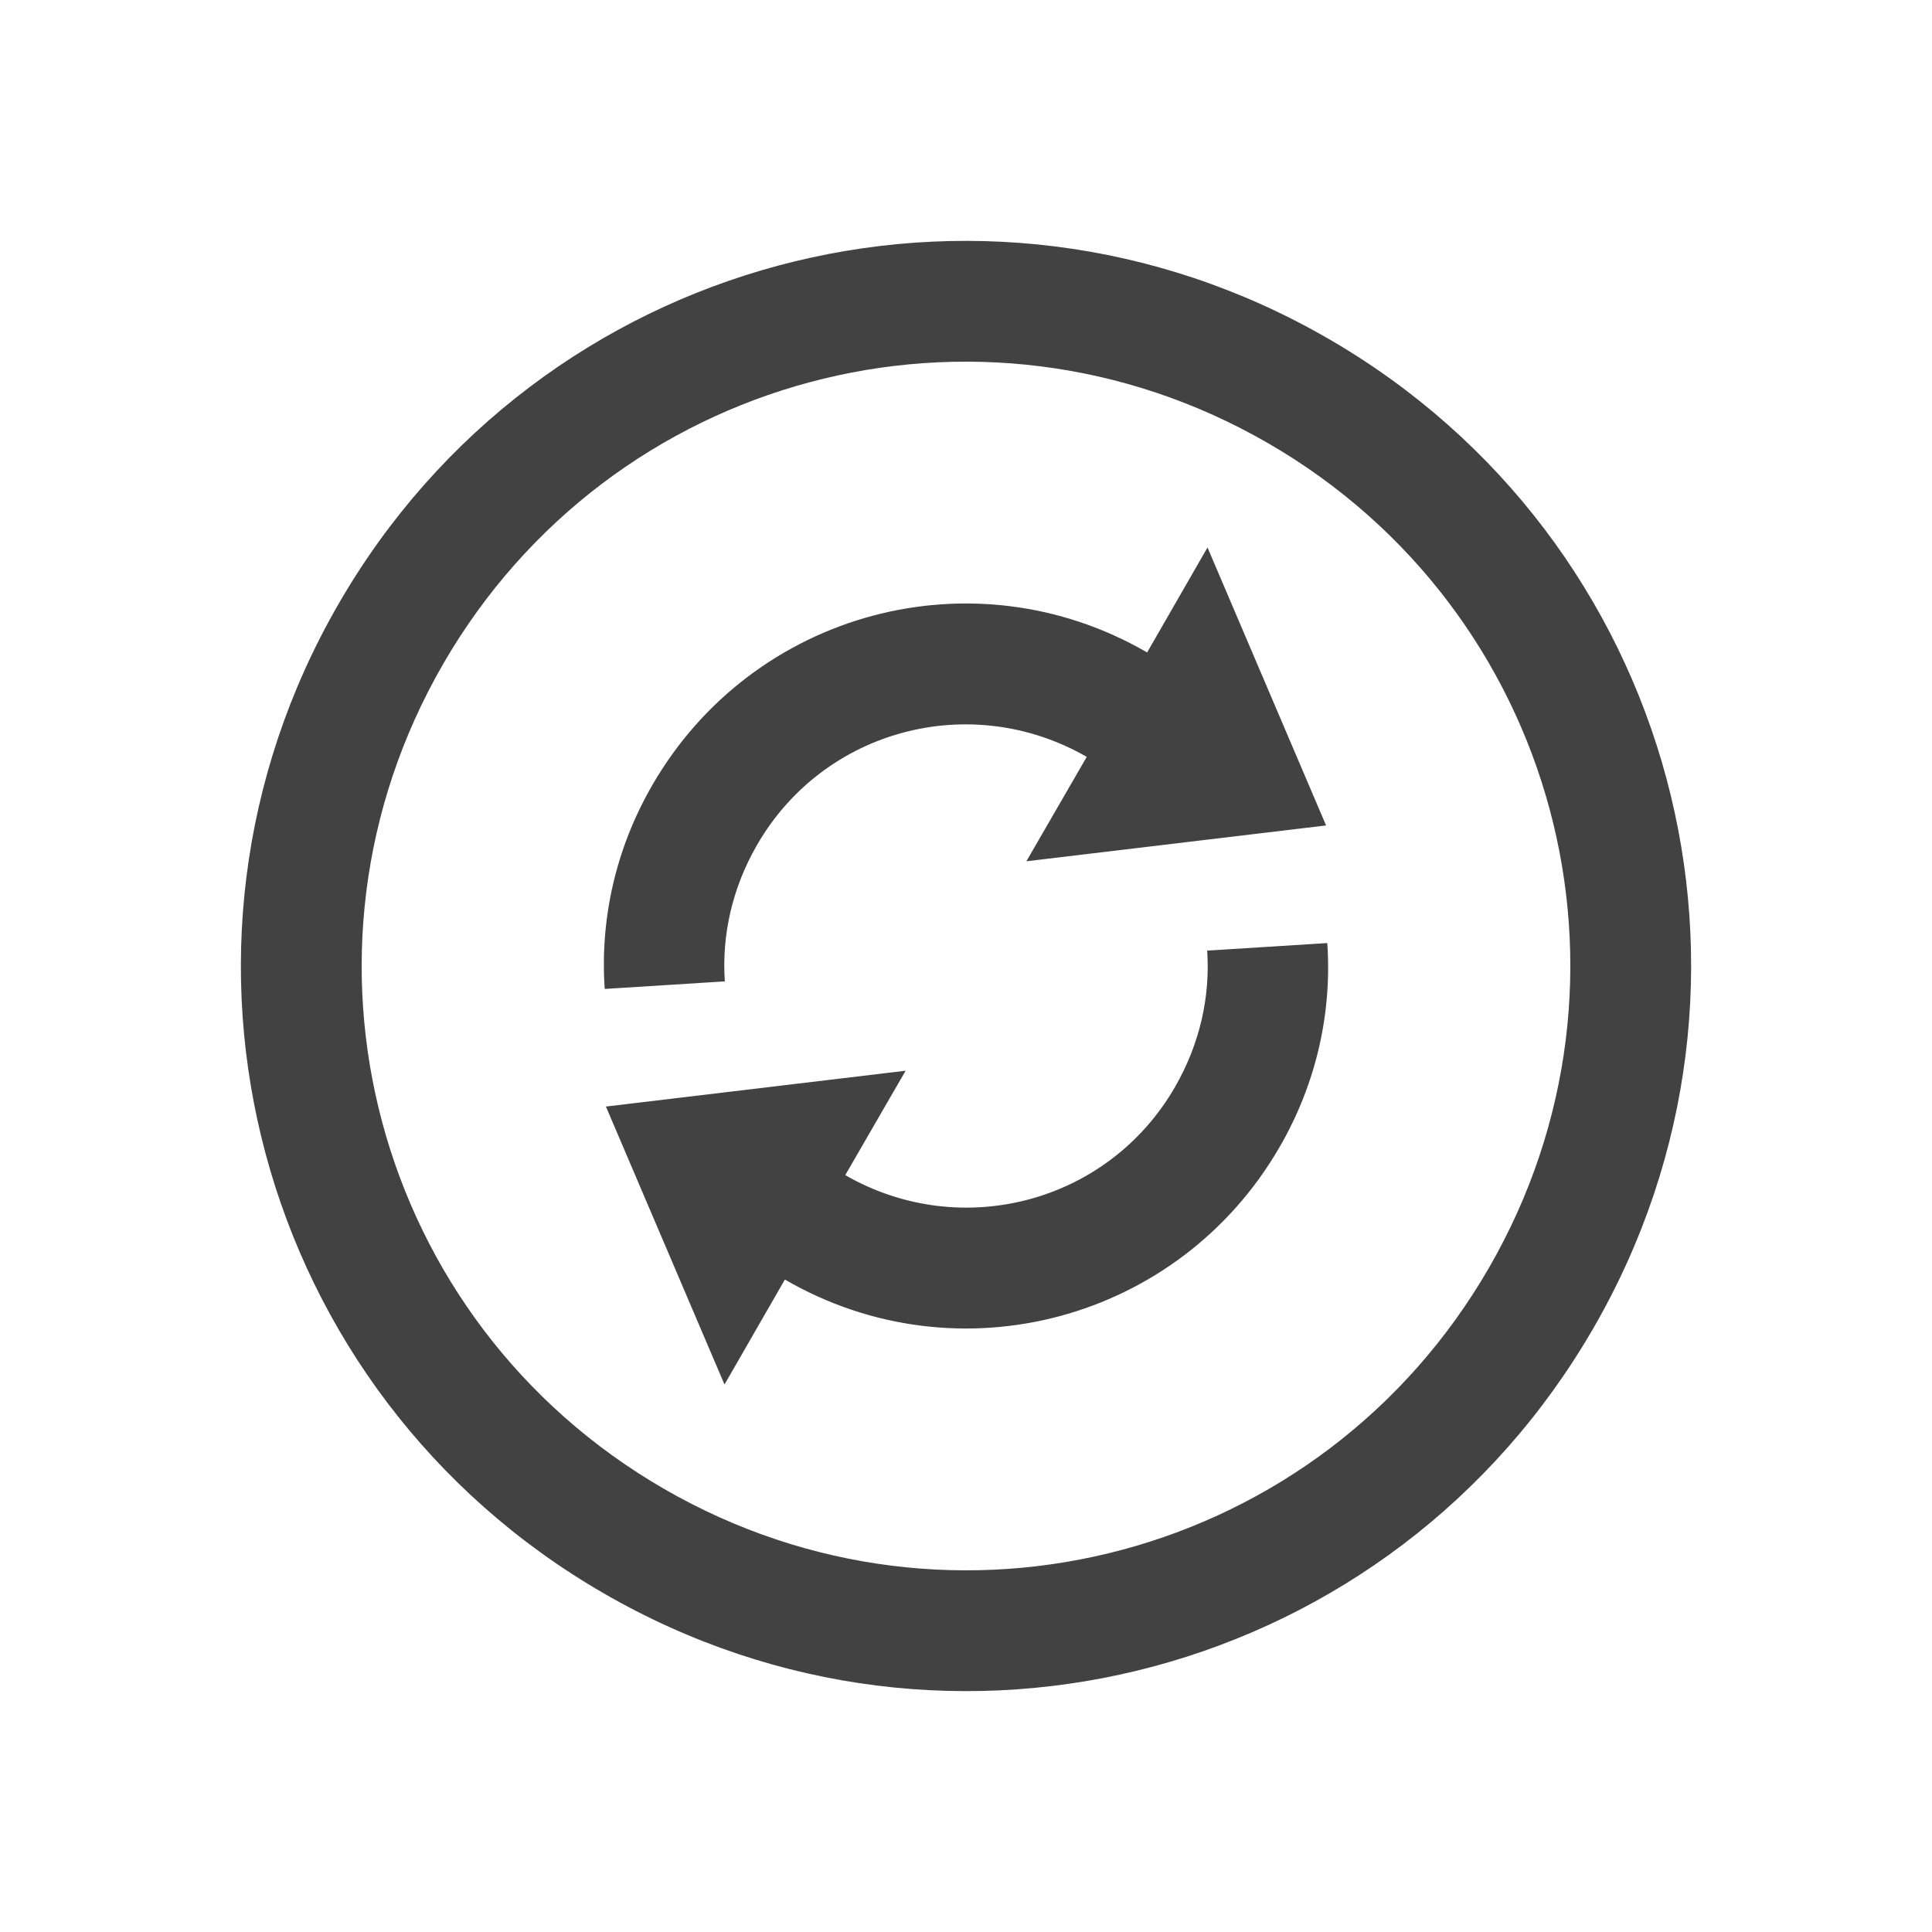 
<svg xmlns="http://www.w3.org/2000/svg" xmlns:xlink="http://www.w3.org/1999/xlink" width="24px" height="24px" viewBox="0 0 24 24" version="1.1">
<g id="surface1">
<defs>
  <style id="current-color-scheme" type="text/css">
   .ColorScheme-Text { color:#424242; } .ColorScheme-Highlight { color:#eeeeee; }
  </style>
 </defs>
<path style="fill:currentColor" class="ColorScheme-Text" d="M 19.793 16.5 C 22.289 12.184 20.816 6.699 16.5 4.207 C 12.184 1.711 6.699 3.184 4.207 7.5 C 1.711 11.816 3.184 17.301 7.5 19.793 C 11.816 22.289 17.301 20.816 19.793 16.5 Z M 18.496 15.75 C 16.418 19.348 11.848 20.574 8.25 18.496 C 4.652 16.418 3.426 11.848 5.504 8.25 C 7.582 4.652 12.152 3.426 15.75 5.504 C 19.348 7.582 20.574 12.152 18.496 15.75 Z M 15.895 14.25 C 16.359 13.449 16.547 12.566 16.488 11.715 L 14.996 11.809 C 15.035 12.379 14.906 12.965 14.598 13.5 C 13.77 14.941 11.941 15.426 10.5 14.598 L 11.25 13.301 L 7.527 13.746 L 9 17.199 L 9.75 15.895 C 11.906 17.145 14.648 16.406 15.895 14.25 Z M 16.473 10.254 L 15 6.801 L 14.25 8.105 C 12.094 6.855 9.352 7.594 8.105 9.75 C 7.641 10.551 7.453 11.434 7.512 12.285 L 9.004 12.191 C 8.965 11.621 9.094 11.035 9.402 10.5 C 10.23 9.059 12.059 8.574 13.5 9.402 L 12.75 10.699 Z M 16.473 10.254 "/>
</g>
</svg>
